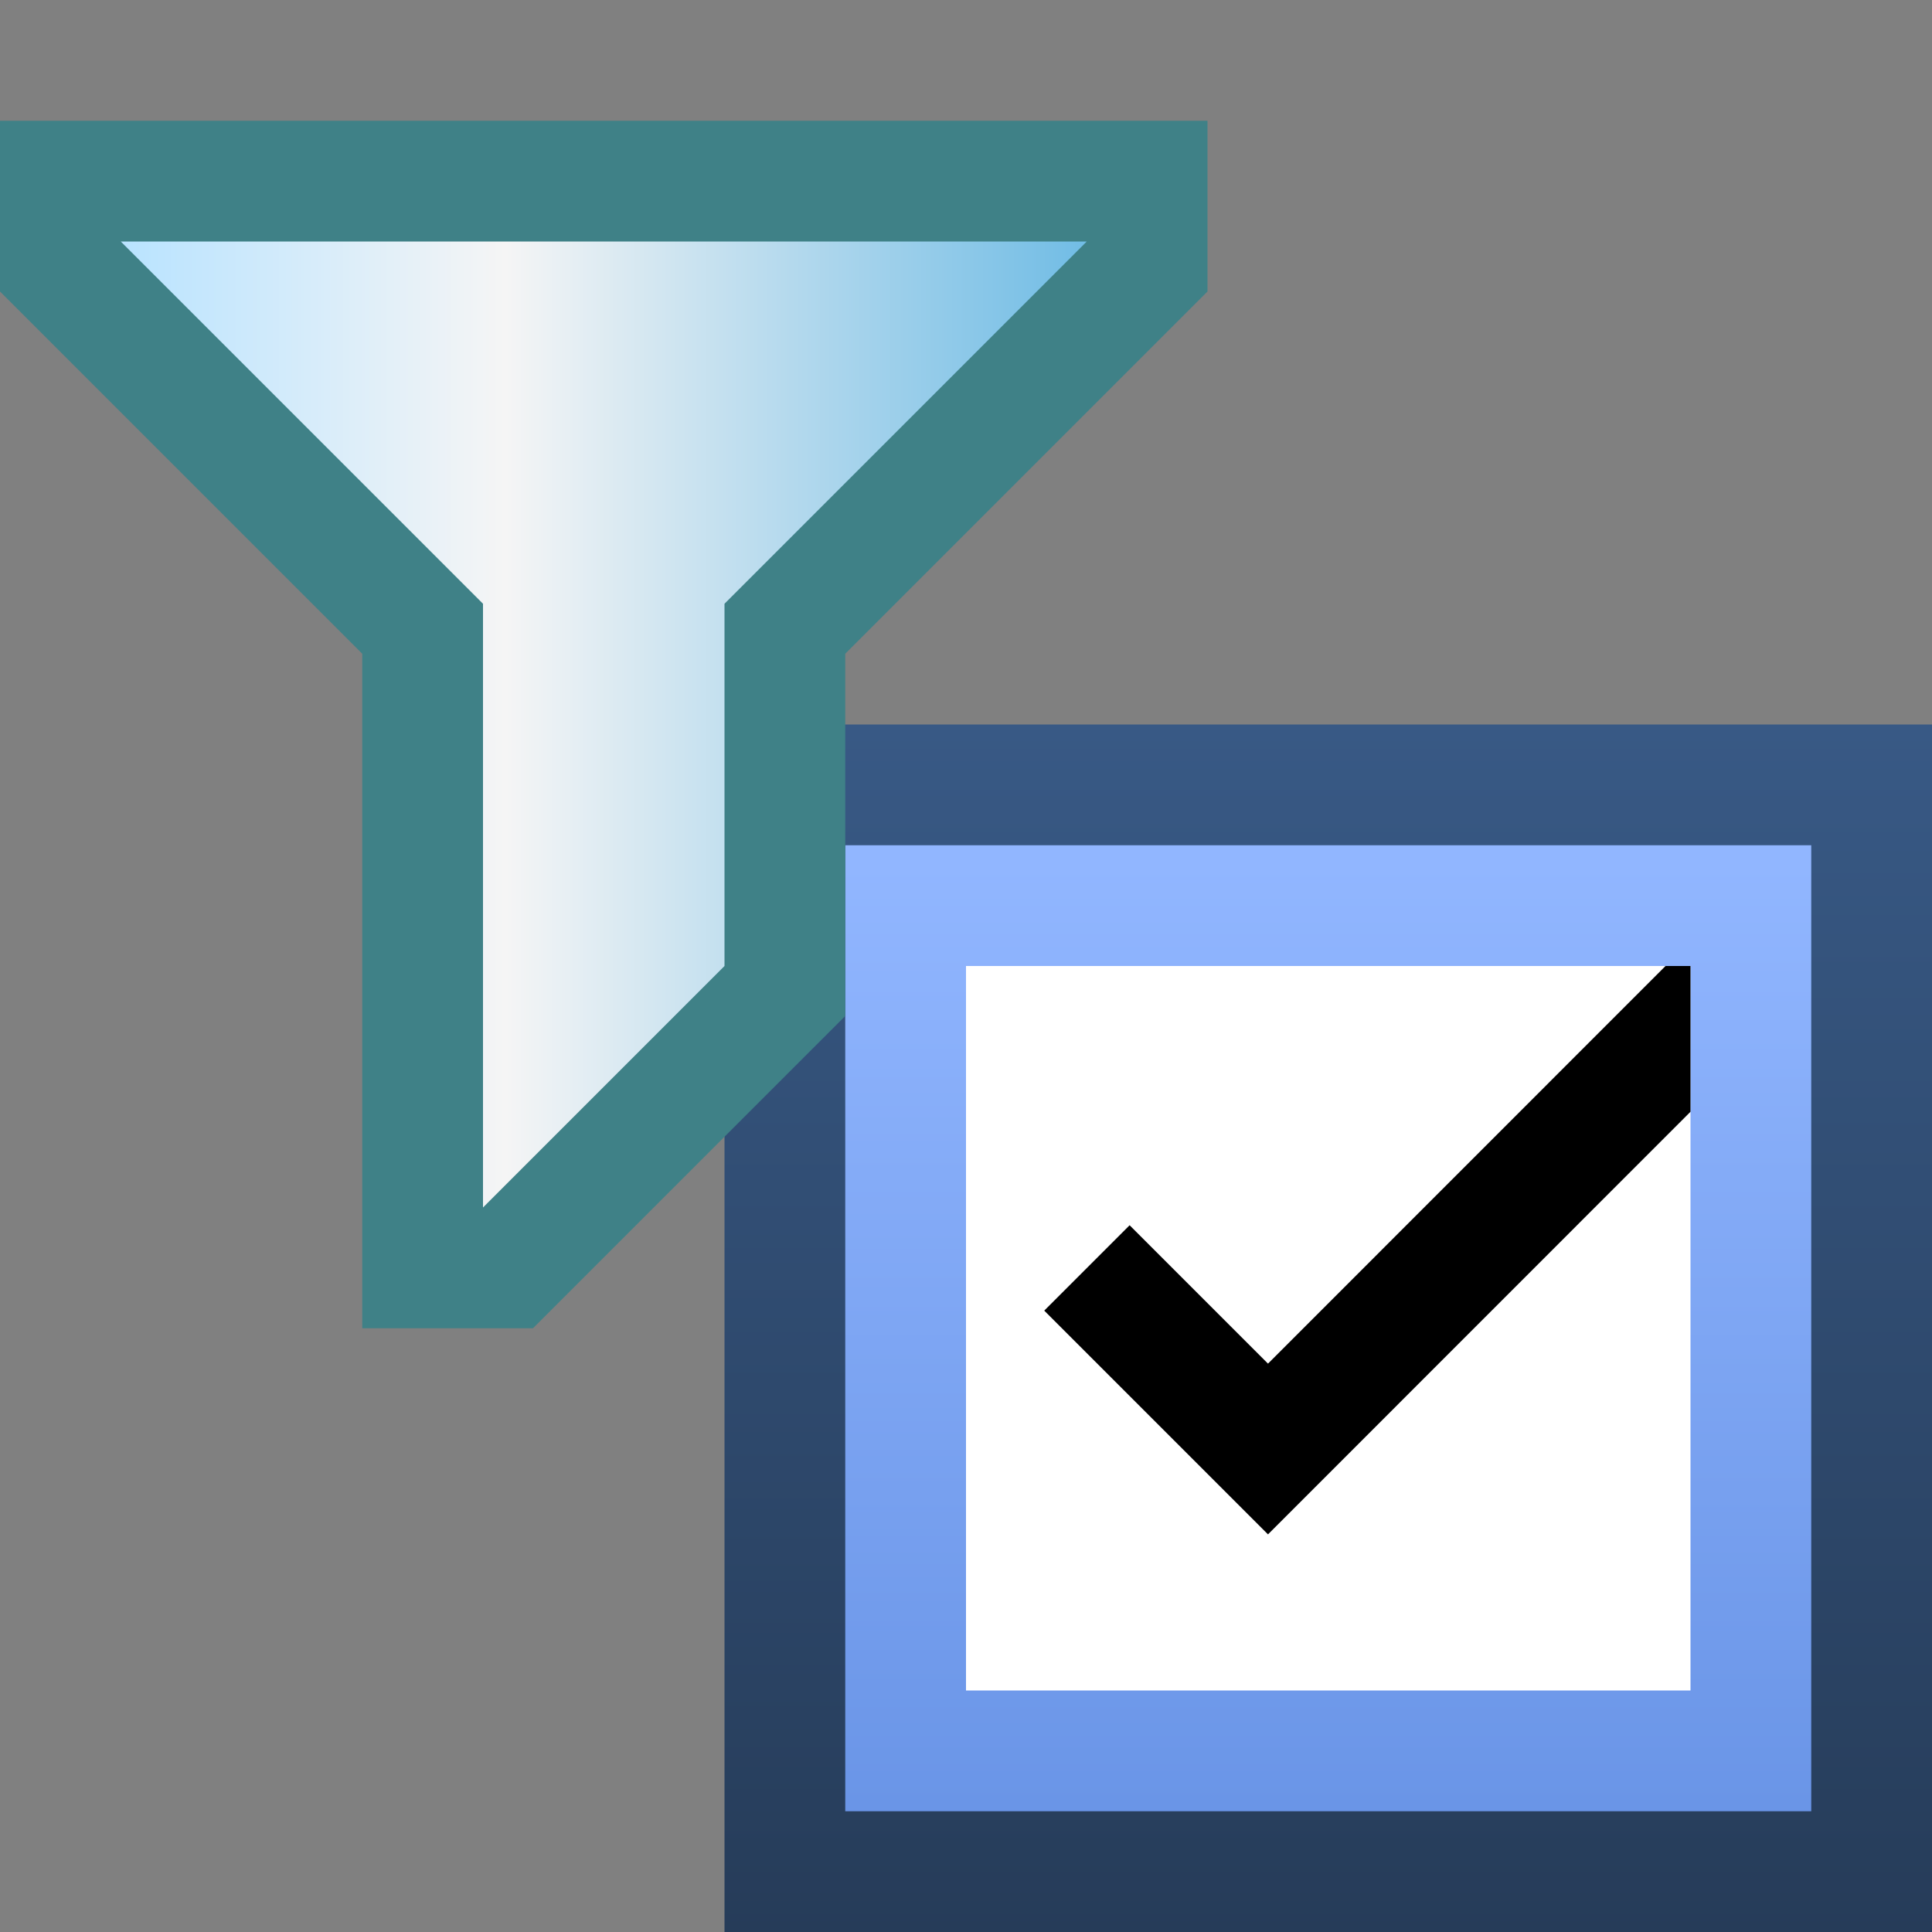 <svg ti:v="1" width="16" height="16" viewBox="0 0 16 16" xmlns="http://www.w3.org/2000/svg" xmlns:ti="urn:schemas-jetbrains-com:tisvg"><rect x="0" y="0" width="16" height="16" fill="#808080" stroke="none"/><rect id="frame" width="16" height="16" fill="none"/><linearGradient id="a" x1=".5" y1=".002" x2=".5" y2="1.003"><stop offset="0" stop-color="#385985"/><stop offset="1" stop-color="#263C59"/></linearGradient><path fill-rule="evenodd" d="M16 16H6V6h10v10z" fill="url(#a)"/><linearGradient id="b" x1=".5" y1=".022" x2=".5" y2=".992"><stop offset="0" stop-color="#91B6FF"/><stop offset="1" stop-color="#6A95E7"/></linearGradient><path fill-rule="evenodd" d="M7 15h8V7H7v8z" fill="url(#b)"/><path fill-rule="evenodd" d="M14 14H8V8h6v6z" fill="#FFF"/><path fill-rule="evenodd" d="M10.501 11.293l-1.146-1.146-.707.707 1.853 1.853L14 9.207V8h-.207l-3.292 3.293z"/><path fill-rule="evenodd" d="M10 1H0v1.414l3 3V11h1.414L7 8.414v-3l3-3V1z" fill="#3F8187"/><linearGradient id="c" x1="0" y1=".5" x2="1" y2=".5"><stop offset="0" stop-color="#B8E3FF"/><stop offset=".399" stop-color="#F5F5F5"/><stop offset="1" stop-color="#70BCE5"/></linearGradient><path fill-rule="evenodd" d="M9 2L6 5v3l-2 2V5L1 2h8z" fill="url(#c)"/></svg>
